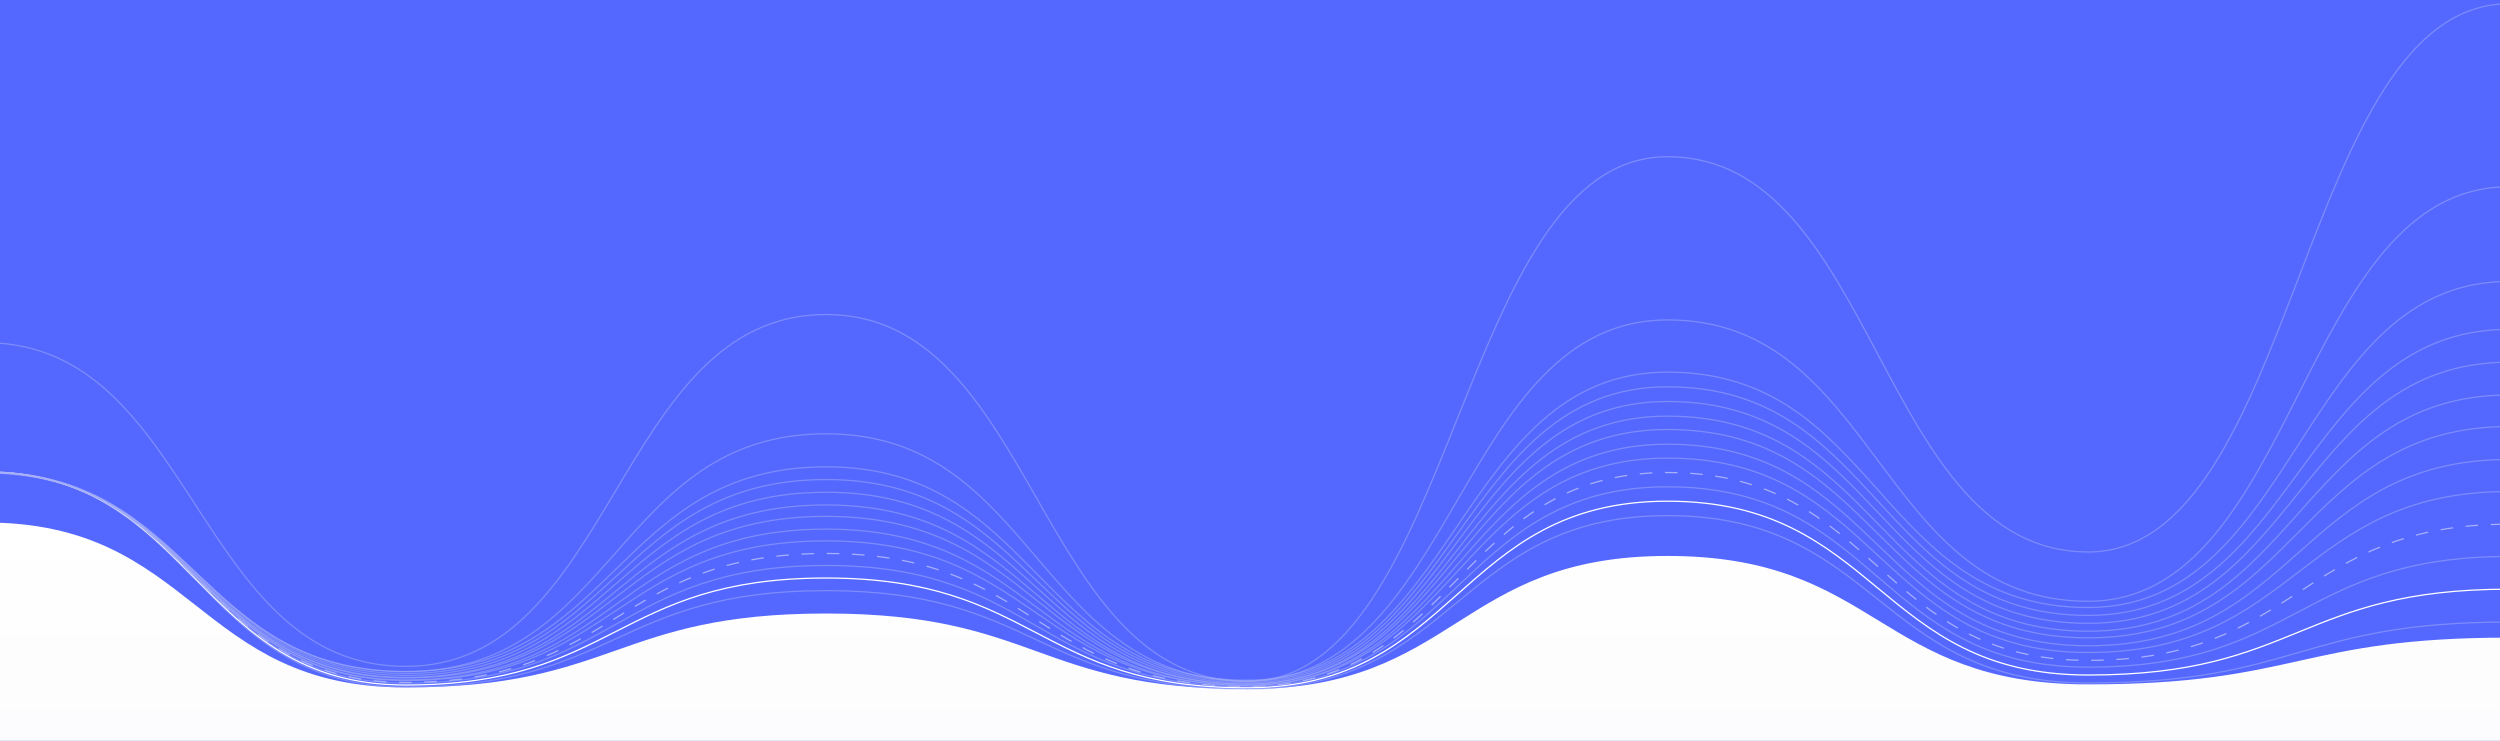 <?xml version="1.0" encoding="UTF-8"?>
<svg width="1981px" height="587px" viewBox="0 0 1981 587" version="1.1" xmlns="http://www.w3.org/2000/svg" xmlns:xlink="http://www.w3.org/1999/xlink">
    <!-- Generator: Sketch 51.2 (57519) - http://www.bohemiancoding.com/sketch -->
    <title>Group</title>
    <desc>Created with Sketch.</desc>
    <defs>
        <linearGradient x1="50%" y1="100%" x2="50%" y2="-2.48949813e-15%" id="linearGradient-1">
            <stop stop-color="#F5F5FA" offset="0%"></stop>
            <stop stop-color="#FFFFFF" offset="100%"></stop>
        </linearGradient>
    </defs>
    <g id="Group" stroke="none" stroke-width="1" fill="none" fill-rule="evenodd">
        <g transform="translate(-12, -124)">
            <rect id="Rectangle-87-Copy" fill="#5468FF" x="0" y="0" width="2000" height="748"></rect>
            <g id="Waves" transform="translate(0, 127)">
                <path d="M0,411 C166.667,411 166.667,541.717 333.333,541.717 C500,541.717 500,483.149 666.667,483.149 C833.333,483.149 833.333,543 1000,543 C1166.667,543 1166.667,437.535 1333.333,437.535 C1500,437.535 1500,539.294 1666.667,539.294 C1833.333,539.294 1833.443,502.26 2000,502.26 L2000,1005.5 L0,1005.5 L0,411 Z" id="Stroke-1" fill="url(#linearGradient-1)"></path>
                <path d="M0,371 C166.667,371 166.667,541.328 333.333,541.328 C500,541.328 500,465.012 666.667,465.012 C833.333,465.012 833.333,543 1000,543 C1166.667,543 1166.667,405.576 1333.333,405.576 C1500,405.576 1500,538.171 1666.667,538.171 C1833.333,538.171 1833.443,489.915 2000,489.915" id="Stroke-1" stroke="#A6B0F9" opacity="0.5"></path>
                <path d="M0,371 C166.667,371 166.667,539.816 333.333,539.816 C500,539.816 500,455.031 666.667,455.031 C833.333,455.031 833.333,542 1000,542 C1166.667,542 1166.667,394.141 1333.333,394.141 C1500,394.141 1500,531.893 1666.667,531.893 C1833.333,531.893 1833.443,463.877 2000,463.877" id="Stroke-3" stroke="#FFFFFF"></path>
                <path d="M0,371 C166.667,371 166.667,538.306 333.333,538.306 C500,538.306 500,445.092 666.667,445.092 C833.333,445.092 833.333,541 1000,541 C1166.667,541 1166.667,382.754 1333.333,382.754 C1500,382.754 1500,525.639 1666.667,525.639 C1833.333,525.639 1833.443,437.952 2000,437.952" id="Stroke-5" stroke="#A6B0F9" opacity="0.5"></path>
                <path d="M0,371 C166.667,371 166.667,537.778 333.333,537.778 C500,537.778 500,435.575 666.667,435.575 C833.333,435.575 833.333,541 1000,541 C1166.667,541 1166.667,371.423 1333.333,371.423 C1500,371.423 1500,520.287 1666.667,520.287 C1833.333,520.287 1833.443,412.388 2000,412.388" id="Stroke-7" stroke="#A6B0F9" stroke-dasharray="10"></path>
                <path d="M0,370.931 C166.667,370.931 166.667,536.267 333.333,536.267 C500,536.267 500,425.619 666.667,425.619 C833.333,425.619 833.333,540 1000,540 C1166.667,540 1166.667,360 1333.333,360 C1500,360 1500,514.038 1666.667,514.038 C1833.333,514.038 1833.443,386.482 2000,386.482" id="Stroke-9" stroke="#A6B0F9" opacity="0.5"></path>
                <path d="M0,371.315 C166.667,371.315 166.667,535.745 333.333,535.745 C500,535.745 500,416.297 666.667,416.297 C833.333,416.297 833.333,540 1000,540 C1166.667,540 1166.667,349 1333.333,349 C1500,349 1500,508.709 1666.667,508.709 C1833.333,508.709 1833.443,361.093 2000,361.093" id="Stroke-11" stroke="#A6B0F9" opacity="0.5"></path>
                <path d="M0,371.002 C166.667,371.002 166.667,534.23 333.333,534.23 C500,534.23 500,406.19 666.667,406.19 C833.333,406.19 833.333,539 1000,539 C1166.667,539 1166.667,337.333 1333.333,337.333 C1500,337.333 1500,502.431 1666.667,502.431 C1833.333,502.431 1833.443,335 2000,335" id="Stroke-13" stroke="#A6B0F9" opacity="0.5"></path>
                <path d="M0,371.74 C166.667,371.74 166.667,533.718 333.333,533.718 C500,533.718 500,397.133 666.667,397.133 C833.333,397.133 833.333,539 1000,539 C1166.667,539 1166.667,326.739 1333.333,326.739 C1500,326.739 1500,497.169 1666.667,497.169 C1833.333,497.169 1833.443,310 2000,310" id="Stroke-15" stroke="#A6B0F9" opacity="0.5"></path>
                <path d="M0,371.454 C166.667,371.454 166.667,532.204 333.333,532.204 C500,532.204 500,387.069 666.667,387.069 C833.333,387.069 833.333,538 1000,538 C1166.667,538 1166.667,315.131 1333.333,315.131 C1500,315.131 1500,490.91 1666.667,490.91 C1833.333,490.91 1833.443,284 2000,284" id="Stroke-17" stroke="#A6B0F9" opacity="0.5"></path>
                <path d="M0,371.148 C166.667,371.148 166.667,530.692 333.333,530.692 C500,530.692 500,376.998 666.667,376.998 C833.333,376.998 833.333,537 1000,537 C1166.667,537 1166.667,303.509 1333.333,303.509 C1500,303.509 1500,484.651 1666.667,484.651 C1833.333,484.651 1833.443,258 2000,258" id="Stroke-19" stroke="#A6B0F9" opacity="0.5"></path>
                <path d="M0,370.83 C166.667,370.83 166.667,529.179 333.333,529.179 C500,529.179 500,366.922 666.667,366.922 C833.333,366.922 833.333,536 1000,536 C1166.667,536 1166.667,291.88 1333.333,291.88 C1500,291.88 1500,478.393 1666.667,478.393 C1833.333,478.393 1833.443,220 2000,220" id="Stroke-21" stroke="#A6B0F9" opacity="0.5"></path>
                <path d="M0,371.5 C166.667,371.5 166.667,529.143 333.333,529.143 C500,529.143 499.833,340.75 666.5,340.75 C833.167,340.75 833.333,536.5 1000,536.5 C1166.667,536.5 1166.833,250.5 1333.5,250.5 C1500.167,250.5 1500,473.443 1666.667,473.443 C1833.333,473.443 1833.443,145 2000,145" id="Stroke-23" stroke="#A6B0F9" opacity="0.5"></path>
                <path d="M0,268.5 C166.667,268.5 166.667,525.029 333.333,525.029 C500,525.029 500,246.208 666.667,246.208 C833.333,246.208 833.333,537 1000,537 C1166.667,537 1166.667,121.177 1333.333,121.177 C1500,121.177 1500,434.389 1666.667,434.389 C1833.333,434.389 1833.443,0 2000,0" id="Stroke-23" stroke="#A6B0F9" opacity="0.5"></path>
            </g>
        </g>
    </g>
</svg>